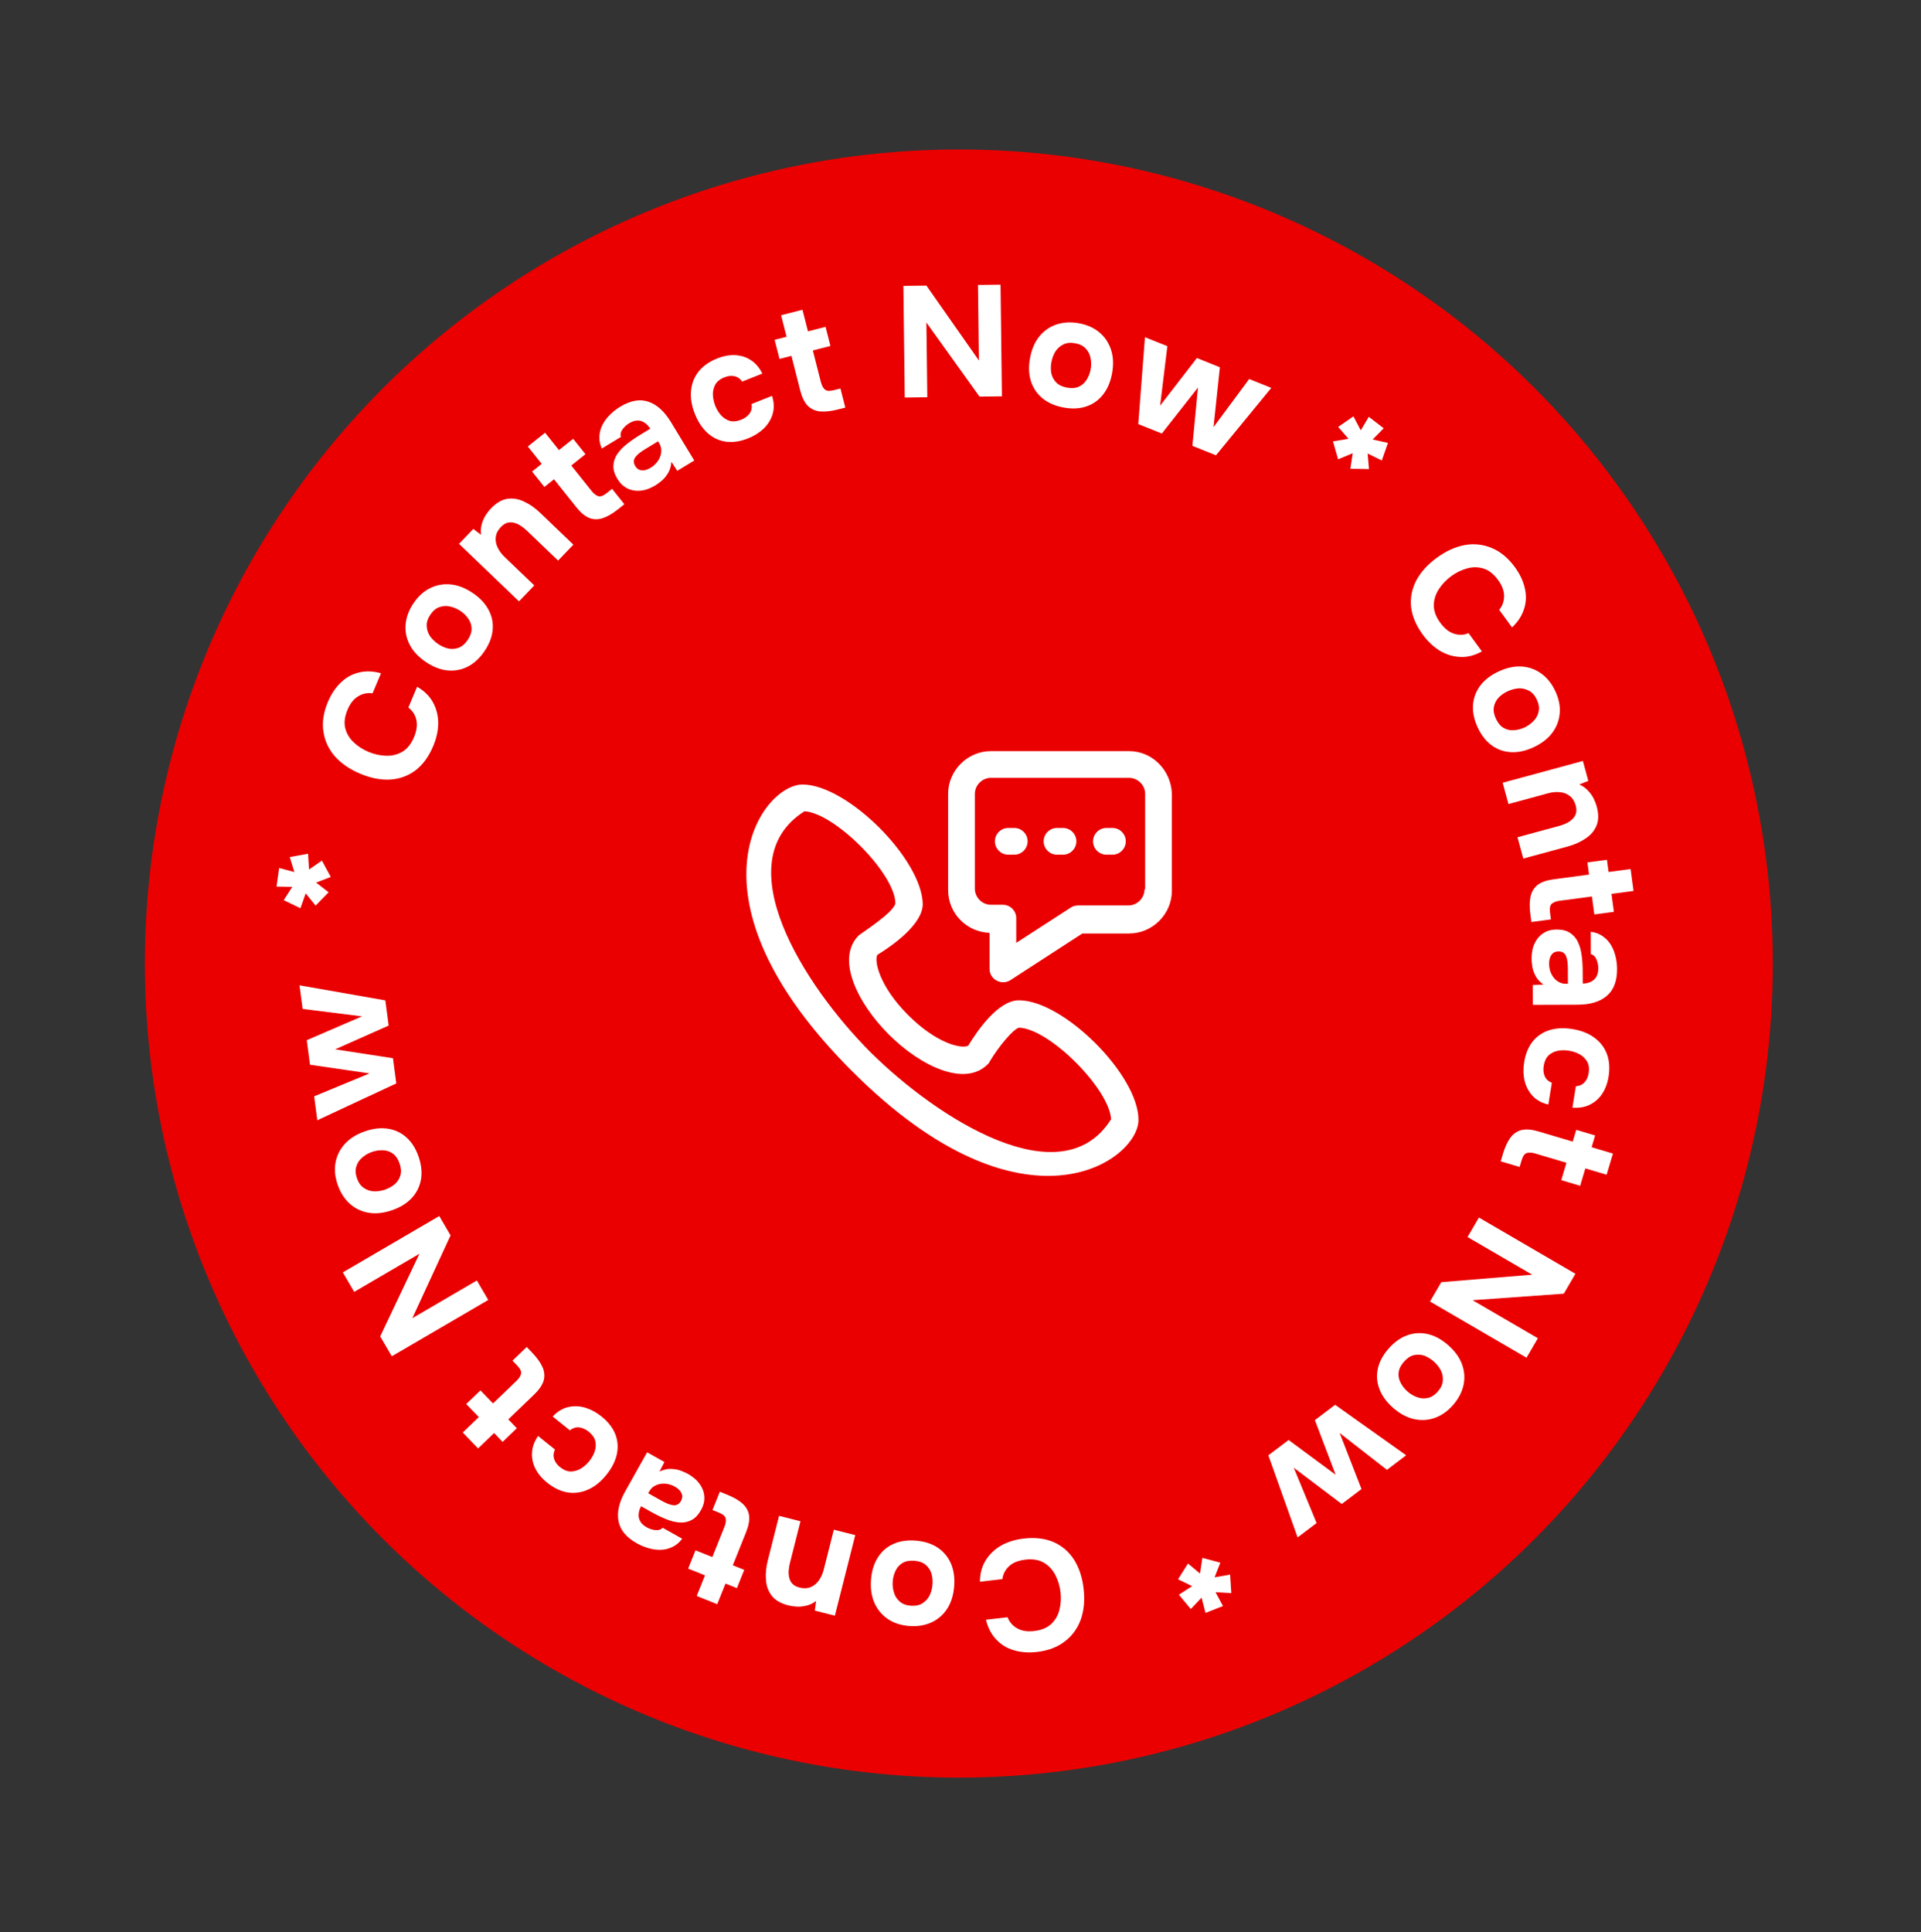 <svg width="177" height="178" viewBox="0 0 177 178" fill="none" xmlns="http://www.w3.org/2000/svg">
<rect x="0" y="0" width="177" height="178" fill="#333333" stroke="none"/>
<circle cx="88.346" cy="88.77" r="75" fill="#EA0000"/>
<path d="M131.094 58.469C130.471 57.617 130.111 56.763 130.015 55.91C129.933 55.058 130.094 54.244 130.499 53.468C130.909 52.7 131.537 52.007 132.382 51.39C133.242 50.761 134.107 50.369 134.977 50.213C135.853 50.065 136.684 50.16 137.471 50.497C138.265 50.828 138.968 51.412 139.579 52.249C140.042 52.883 140.347 53.53 140.494 54.191C140.649 54.846 140.627 55.48 140.427 56.093C140.241 56.709 139.872 57.279 139.319 57.803L138.136 56.184C138.445 55.803 138.594 55.375 138.585 54.902C138.588 54.431 138.405 53.942 138.033 53.434C137.621 52.87 137.164 52.515 136.66 52.367C136.169 52.222 135.667 52.223 135.151 52.372C134.644 52.515 134.167 52.749 133.721 53.075C133.26 53.412 132.879 53.811 132.579 54.27C132.278 54.729 132.122 55.222 132.11 55.746C132.103 56.279 132.303 56.823 132.709 57.379C132.949 57.707 133.21 57.966 133.493 58.156C133.783 58.34 134.082 58.445 134.39 58.472C134.703 58.507 135.012 58.461 135.316 58.335L136.542 60.013C135.888 60.383 135.227 60.554 134.559 60.526C133.891 60.498 133.259 60.307 132.662 59.95C132.074 59.589 131.551 59.095 131.094 58.469Z" fill="white"/>
<path d="M136.163 67.031C135.834 66.329 135.686 65.65 135.72 64.992C135.763 64.33 135.98 63.731 136.37 63.194C136.77 62.654 137.334 62.213 138.062 61.872C138.807 61.523 139.516 61.367 140.186 61.406C140.87 61.449 141.48 61.666 142.016 62.057C142.552 62.447 142.981 62.985 143.301 63.669C143.63 64.371 143.767 65.05 143.711 65.708C143.656 66.365 143.428 66.964 143.029 67.504C142.629 68.044 142.057 68.489 141.311 68.839C140.583 69.18 139.884 69.331 139.213 69.293C138.555 69.259 137.964 69.049 137.441 68.663C136.922 68.286 136.496 67.742 136.163 67.031ZM137.835 66.215C138.024 66.619 138.264 66.902 138.554 67.066C138.845 67.229 139.155 67.298 139.485 67.271C139.828 67.25 140.157 67.165 140.473 67.017C140.789 66.869 141.065 66.67 141.301 66.42C141.541 66.179 141.696 65.893 141.765 65.561C141.847 65.234 141.791 64.864 141.598 64.451C141.413 64.057 141.166 63.782 140.858 63.627C140.559 63.467 140.238 63.398 139.895 63.42C139.556 63.451 139.229 63.54 138.913 63.688C138.588 63.84 138.31 64.034 138.079 64.271C137.852 64.517 137.708 64.804 137.648 65.132C137.587 65.459 137.65 65.821 137.835 66.215Z" fill="white"/>
<path d="M138.456 72.114L145.846 70.106L146.346 71.943L145.517 72.273C145.825 72.41 146.085 72.591 146.296 72.814C146.52 73.045 146.696 73.288 146.826 73.544C146.958 73.809 147.055 74.054 147.116 74.278C147.309 74.989 147.305 75.582 147.103 76.059C146.903 76.545 146.565 76.943 146.087 77.253C145.621 77.571 145.07 77.816 144.435 77.989L140.354 79.097L139.82 77.134L143.649 76.094C143.873 76.033 144.092 75.953 144.307 75.855C144.521 75.757 144.707 75.63 144.866 75.477C145.028 75.332 145.141 75.156 145.205 74.948C145.269 74.74 145.261 74.491 145.182 74.201C145.081 73.827 144.902 73.54 144.647 73.338C144.391 73.136 144.088 73.018 143.737 72.983C143.386 72.948 143.019 72.982 142.636 73.086L138.99 74.077L138.456 72.114Z" fill="white"/>
<path d="M141.005 84.223C140.921 83.59 140.927 83.046 141.023 82.594C141.12 82.151 141.337 81.795 141.673 81.525C142.019 81.264 142.514 81.091 143.157 81.006L146.413 80.573L146.264 79.45L148.065 79.211L148.214 80.334L150.245 80.064L150.513 82.081L148.482 82.351L148.702 84.008L146.901 84.247L146.681 82.59L143.713 82.984C143.396 83.026 143.154 83.117 142.987 83.257C142.82 83.396 142.763 83.667 142.817 84.071L142.901 84.705L141.1 84.944L141.005 84.223Z" fill="white"/>
<path d="M141.117 88.331C141.116 87.983 141.158 87.644 141.244 87.314C141.34 86.994 141.485 86.707 141.678 86.455C141.871 86.203 142.112 86.003 142.402 85.857C142.692 85.71 143.031 85.637 143.419 85.635C143.942 85.634 144.359 85.739 144.67 85.951C144.99 86.163 145.233 86.448 145.399 86.806C145.565 87.164 145.678 87.575 145.737 88.04C145.797 88.515 145.828 89.004 145.829 89.508L145.833 90.612C146.114 90.611 146.361 90.557 146.573 90.45C146.796 90.352 146.965 90.201 147.081 89.998C147.206 89.794 147.268 89.532 147.267 89.212C147.266 89.009 147.237 88.81 147.178 88.617C147.129 88.433 147.056 88.278 146.958 88.152C146.861 88.027 146.735 87.945 146.58 87.907L146.573 85.843C146.999 85.9 147.363 86.034 147.664 86.246C147.975 86.459 148.228 86.724 148.422 87.043C148.617 87.362 148.759 87.71 148.847 88.088C148.945 88.475 148.995 88.872 148.996 89.279C149 90.393 148.683 91.218 148.045 91.753C147.417 92.288 146.522 92.557 145.36 92.561L141.233 92.574L141.227 90.743L142.215 90.711C141.875 90.47 141.627 90.195 141.471 89.885C141.315 89.585 141.217 89.295 141.177 89.014C141.138 88.733 141.118 88.506 141.117 88.331ZM142.732 88.791C142.733 89.13 142.802 89.44 142.938 89.721C143.075 90.001 143.259 90.223 143.492 90.387C143.726 90.551 143.987 90.633 144.278 90.632L144.467 90.631L144.462 89.236C144.462 89.032 144.451 88.834 144.431 88.64C144.411 88.456 144.372 88.287 144.313 88.132C144.264 87.987 144.182 87.871 144.065 87.784C143.949 87.697 143.794 87.654 143.6 87.655C143.406 87.656 143.241 87.704 143.106 87.802C142.981 87.909 142.884 88.049 142.817 88.224C142.759 88.399 142.731 88.588 142.732 88.791Z" fill="white"/>
<path d="M140.435 97.856C140.56 97.082 140.824 96.442 141.229 95.938C141.633 95.444 142.144 95.1 142.764 94.905C143.394 94.712 144.101 94.678 144.885 94.805C145.679 94.932 146.344 95.191 146.88 95.582C147.425 95.974 147.816 96.473 148.052 97.08C148.286 97.697 148.339 98.402 148.212 99.196C148.113 99.808 147.915 100.336 147.619 100.779C147.322 101.221 146.944 101.553 146.487 101.774C146.028 102.004 145.493 102.095 144.883 102.046L145.199 100.08C145.548 100.048 145.819 99.92 146.012 99.696C146.203 99.481 146.326 99.207 146.38 98.872C146.449 98.441 146.399 98.08 146.23 97.788C146.06 97.505 145.821 97.281 145.515 97.114C145.206 96.956 144.89 96.851 144.564 96.799C144.21 96.742 143.866 96.745 143.532 96.809C143.208 96.875 142.925 97.016 142.684 97.232C142.451 97.46 142.302 97.779 142.236 98.19C142.18 98.535 142.208 98.848 142.32 99.131C142.441 99.416 142.663 99.623 142.985 99.753L142.662 101.762C142.048 101.614 141.561 101.345 141.203 100.953C140.844 100.562 140.6 100.096 140.471 99.555C140.35 99.025 140.338 98.459 140.435 97.856Z" fill="white"/>
<path d="M138.483 106.295C138.666 105.682 138.893 105.189 139.166 104.815C139.436 104.451 139.779 104.214 140.196 104.105C140.619 104.009 141.141 104.053 141.763 104.238L144.911 105.174L145.234 104.088L146.975 104.606L146.652 105.692L148.616 106.276L148.036 108.226L146.072 107.642L145.596 109.244L143.855 108.726L144.331 107.124L141.462 106.271C141.156 106.18 140.898 106.164 140.688 106.223C140.478 106.282 140.316 106.506 140.2 106.896L140.017 107.509L138.276 106.991L138.483 106.295Z" fill="white"/>
<path d="M136.268 112.171L145.157 117.351L144.089 119.184L135.683 119.785L141.697 123.29L140.651 125.085L131.761 119.906L132.8 118.123L141.173 117.434L135.221 113.967L136.268 112.171Z" fill="white"/>
<path d="M127.944 124.246C128.455 123.664 129.019 123.257 129.636 123.026C130.26 122.8 130.896 122.759 131.543 122.903C132.198 123.053 132.828 123.394 133.432 123.925C134.05 124.468 134.476 125.055 134.708 125.686C134.942 126.33 134.987 126.975 134.843 127.623C134.699 128.271 134.378 128.878 133.879 129.446C133.367 130.028 132.799 130.425 132.174 130.637C131.55 130.848 130.91 130.879 130.255 130.729C129.6 130.579 128.963 130.232 128.345 129.688C127.741 129.157 127.323 128.577 127.09 127.946C126.858 127.33 126.814 126.704 126.959 126.07C127.097 125.444 127.425 124.836 127.944 124.246ZM129.36 125.453C129.065 125.787 128.901 126.121 128.868 126.452C128.834 126.784 128.895 127.096 129.052 127.388C129.208 127.693 129.418 127.961 129.68 128.192C129.942 128.422 130.234 128.595 130.558 128.712C130.874 128.836 131.199 128.863 131.531 128.794C131.864 128.738 132.18 128.539 132.481 128.197C132.769 127.87 132.922 127.534 132.941 127.189C132.968 126.851 132.902 126.529 132.745 126.224C132.582 125.925 132.369 125.661 132.107 125.431C131.838 125.194 131.549 125.017 131.239 124.9C130.923 124.789 130.603 124.772 130.278 124.848C129.954 124.924 129.647 125.125 129.36 125.453Z" fill="white"/>
<path d="M123.02 129.42L129.563 134.073L127.79 135.414L123.437 132.02L125.449 137.185L123.629 138.561L119.207 135.219L121.311 140.315L119.561 141.638L116.865 134.075L118.732 132.664L123.069 135.869L121.154 130.832L123.02 129.42Z" fill="white"/>
<path d="M110.786 143.524L112.443 143.966L111.912 145.315L113.343 145.064L113.452 146.77L111.998 146.686L112.687 147.961L111.078 148.594L110.713 147.191L109.72 148.238L108.624 146.92L109.843 146.128L108.548 145.498L109.461 144.046L110.573 144.967L110.786 143.524Z" fill="white"/>
<path d="M94.324 141.743C95.373 141.622 96.292 141.731 97.082 142.069C97.863 142.417 98.492 142.959 98.966 143.694C99.432 144.431 99.724 145.318 99.844 146.358C99.966 147.416 99.88 148.363 99.587 149.196C99.283 150.031 98.79 150.707 98.109 151.224C97.429 151.751 96.574 152.074 95.544 152.193C94.764 152.283 94.051 152.229 93.404 152.03C92.758 151.842 92.218 151.509 91.782 151.033C91.338 150.567 91.025 149.964 90.842 149.225L92.834 148.995C93.014 149.452 93.312 149.793 93.728 150.018C94.135 150.254 94.652 150.336 95.277 150.264C95.97 150.184 96.505 149.961 96.883 149.596C97.251 149.241 97.498 148.803 97.623 148.282C97.749 147.77 97.781 147.239 97.718 146.691C97.652 146.123 97.494 145.595 97.243 145.107C96.991 144.62 96.64 144.241 96.19 143.971C95.73 143.702 95.158 143.607 94.475 143.686C94.07 143.733 93.716 143.832 93.412 143.984C93.109 144.146 92.87 144.354 92.694 144.608C92.509 144.864 92.396 145.154 92.356 145.481L90.291 145.719C90.293 144.968 90.47 144.309 90.824 143.741C91.178 143.174 91.657 142.719 92.261 142.376C92.866 142.043 93.554 141.832 94.324 141.743Z" fill="white"/>
<path d="M84.363 141.932C85.136 141.991 85.8 142.197 86.356 142.55C86.911 142.914 87.326 143.397 87.601 144.001C87.874 144.615 87.98 145.322 87.919 146.124C87.856 146.945 87.643 147.638 87.279 148.203C86.905 148.777 86.416 149.201 85.812 149.475C85.208 149.75 84.529 149.858 83.775 149.8C83.003 149.741 82.344 149.526 81.799 149.154C81.254 148.782 80.845 148.289 80.572 147.675C80.298 147.061 80.192 146.344 80.255 145.523C80.317 144.721 80.529 144.038 80.893 143.473C81.246 142.917 81.72 142.507 82.314 142.241C82.897 141.975 83.581 141.872 84.363 141.932ZM84.25 143.788C83.806 143.754 83.441 143.824 83.156 143.996C82.871 144.169 82.658 144.405 82.519 144.705C82.369 145.014 82.28 145.343 82.254 145.691C82.227 146.038 82.264 146.376 82.365 146.705C82.457 147.032 82.63 147.308 82.885 147.532C83.13 147.764 83.479 147.898 83.933 147.932C84.368 147.966 84.728 147.886 85.015 147.695C85.301 147.512 85.519 147.267 85.669 146.958C85.809 146.648 85.893 146.319 85.919 145.971C85.947 145.614 85.914 145.276 85.822 144.958C85.72 144.639 85.541 144.373 85.286 144.159C85.03 143.945 84.685 143.822 84.25 143.788Z" fill="white"/>
<path d="M78.801 141.427L76.923 148.851L75.077 148.384L75.196 147.5C74.925 147.701 74.641 147.839 74.342 147.914C74.031 147.995 73.733 148.029 73.446 148.017C73.15 148.002 72.89 147.966 72.664 147.909C71.95 147.728 71.436 147.433 71.12 147.023C70.794 146.611 70.613 146.121 70.577 145.552C70.529 144.99 70.586 144.39 70.748 143.752L71.785 139.652L73.757 140.151L72.784 143.997C72.727 144.222 72.689 144.453 72.67 144.687C72.65 144.922 72.668 145.147 72.724 145.361C72.771 145.572 72.869 145.757 73.019 145.915C73.169 146.073 73.389 146.189 73.68 146.262C74.056 146.357 74.394 146.343 74.696 146.219C74.997 146.096 75.249 145.889 75.451 145.601C75.654 145.313 75.805 144.976 75.902 144.591L76.829 140.928L78.801 141.427Z" fill="white"/>
<path d="M66.997 137.702C67.59 137.94 68.061 138.212 68.408 138.518C68.746 138.82 68.95 139.184 69.019 139.609C69.077 140.039 68.984 140.555 68.743 141.157L67.521 144.206L68.573 144.627L67.897 146.313L66.845 145.892L66.083 147.794L64.194 147.037L64.957 145.135L63.406 144.513L64.081 142.827L65.633 143.449L66.746 140.67C66.865 140.373 66.905 140.118 66.866 139.904C66.826 139.69 66.618 139.507 66.24 139.356L65.647 139.118L66.323 137.432L66.997 137.702Z" fill="white"/>
<path d="M63.377 135.785C63.681 135.956 63.955 136.16 64.2 136.397C64.431 136.638 64.61 136.904 64.734 137.197C64.859 137.489 64.914 137.797 64.899 138.122C64.883 138.446 64.781 138.778 64.591 139.116C64.335 139.572 64.039 139.883 63.701 140.049C63.359 140.224 62.991 140.295 62.598 140.264C62.205 140.232 61.791 140.128 61.357 139.951C60.915 139.77 60.474 139.556 60.034 139.309L59.071 138.769C58.934 139.014 58.859 139.256 58.848 139.494C58.824 139.735 58.872 139.957 58.992 140.158C59.108 140.367 59.305 140.55 59.584 140.706C59.762 140.806 59.949 140.878 60.147 140.922C60.331 140.969 60.502 140.982 60.659 140.959C60.816 140.936 60.949 140.867 61.059 140.75L62.859 141.76C62.6 142.103 62.304 142.353 61.971 142.511C61.633 142.677 61.278 142.767 60.904 142.779C60.531 142.792 60.158 142.744 59.785 142.635C59.4 142.53 59.03 142.378 58.675 142.179C57.703 141.634 57.141 140.953 56.989 140.134C56.833 139.324 57.039 138.412 57.607 137.398L59.626 133.799L61.223 134.694L60.765 135.57C61.142 135.393 61.504 135.313 61.85 135.329C62.188 135.341 62.489 135.399 62.752 135.502C63.017 135.606 63.225 135.7 63.377 135.785ZM62.182 136.965C61.886 136.799 61.583 136.707 61.271 136.688C60.96 136.668 60.676 136.72 60.418 136.842C60.161 136.964 59.961 137.152 59.819 137.406L59.727 137.571L60.943 138.253C61.121 138.352 61.299 138.441 61.477 138.519C61.647 138.592 61.814 138.641 61.978 138.666C62.128 138.695 62.27 138.68 62.403 138.621C62.536 138.563 62.65 138.449 62.744 138.28C62.839 138.111 62.877 137.944 62.859 137.778C62.828 137.616 62.753 137.463 62.634 137.318C62.51 137.182 62.36 137.064 62.182 136.965Z" fill="white"/>
<path d="M55.419 130.494C56.031 130.985 56.456 131.531 56.694 132.132C56.925 132.727 56.972 133.342 56.835 133.977C56.692 134.62 56.372 135.251 55.875 135.871C55.372 136.498 54.818 136.948 54.214 137.221C53.604 137.502 52.977 137.595 52.333 137.501C51.681 137.4 51.041 137.098 50.414 136.595C49.93 136.207 49.569 135.775 49.33 135.298C49.092 134.821 48.99 134.329 49.023 133.822C49.05 133.309 49.235 132.8 49.579 132.293L51.132 133.539C50.988 133.858 50.966 134.157 51.065 134.435C51.157 134.708 51.336 134.95 51.6 135.162C51.94 135.435 52.279 135.57 52.616 135.567C52.946 135.559 53.259 135.462 53.556 135.278C53.845 135.088 54.093 134.864 54.299 134.607C54.523 134.327 54.69 134.027 54.8 133.704C54.903 133.39 54.92 133.074 54.851 132.758C54.768 132.443 54.564 132.156 54.239 131.895C53.967 131.677 53.68 131.546 53.379 131.504C53.072 131.468 52.782 131.559 52.51 131.775L50.923 130.502C51.354 130.041 51.829 129.751 52.347 129.632C52.864 129.513 53.39 129.531 53.924 129.686C54.444 129.843 54.942 130.112 55.419 130.494Z" fill="white"/>
<path d="M49.035 124.62C49.478 125.081 49.795 125.523 49.985 125.945C50.169 126.359 50.205 126.775 50.094 127.19C49.969 127.606 49.673 128.038 49.205 128.488L46.836 130.763L47.621 131.581L46.312 132.839L45.526 132.022L44.049 133.441L42.639 131.974L44.117 130.555L42.959 129.35L44.269 128.091L45.427 129.296L47.586 127.222C47.816 127.001 47.957 126.784 48.01 126.573C48.062 126.362 47.947 126.109 47.665 125.816L47.222 125.355L48.532 124.096L49.035 124.62Z" fill="white"/>
<path d="M44.987 119.763L36.103 124.952L35.033 123.12L38.647 115.506L32.636 119.017L31.588 117.223L40.472 112.033L41.513 113.815L37.992 121.443L43.939 117.968L44.987 119.763Z" fill="white"/>
<path d="M38.566 106.556C38.82 107.289 38.896 107.98 38.794 108.631C38.683 109.285 38.405 109.858 37.961 110.351C37.507 110.847 36.901 111.226 36.141 111.49C35.363 111.76 34.643 111.841 33.98 111.733C33.304 111.619 32.72 111.34 32.227 110.896C31.735 110.451 31.364 109.872 31.117 109.159C30.862 108.426 30.797 107.736 30.921 107.088C31.044 106.44 31.333 105.868 31.786 105.373C32.24 104.877 32.855 104.494 33.633 104.224C34.393 103.96 35.104 103.882 35.767 103.99C36.418 104.092 36.984 104.363 37.464 104.801C37.941 105.23 38.309 105.815 38.566 106.556ZM36.818 107.194C36.672 106.773 36.463 106.466 36.191 106.274C35.919 106.081 35.618 105.98 35.287 105.972C34.943 105.958 34.607 106.008 34.277 106.123C33.948 106.237 33.653 106.406 33.392 106.63C33.128 106.845 32.945 107.114 32.842 107.437C32.726 107.754 32.743 108.127 32.892 108.557C33.035 108.969 33.252 109.268 33.542 109.455C33.824 109.644 34.136 109.746 34.479 109.76C34.819 109.765 35.154 109.71 35.483 109.596C35.822 109.478 36.119 109.314 36.373 109.102C36.625 108.882 36.798 108.611 36.892 108.291C36.986 107.972 36.961 107.606 36.818 107.194Z" fill="white"/>
<path d="M36.515 99.813L29.238 103.208L28.947 101.003L34.048 98.893L28.563 98.093L28.264 95.831L33.354 93.635L27.884 92.95L27.596 90.775L35.505 92.163L35.811 94.483L30.882 96.673L36.209 97.494L36.515 99.813Z" fill="white"/>
<path d="M30.277 82.205L29.078 83.431L28.165 82.305L27.679 83.675L26.14 82.93L26.928 81.706L25.479 81.678L25.719 79.966L27.12 80.338L26.697 78.959L28.384 78.652L28.474 80.103L29.659 79.286L30.475 80.794L29.126 81.31L30.277 82.205Z" fill="white"/>
<path d="M39.914 68.735C39.505 69.709 38.959 70.456 38.276 70.978C37.589 71.488 36.808 71.769 35.934 71.821C35.065 71.865 34.148 71.684 33.183 71.278C32.201 70.864 31.419 70.325 30.837 69.659C30.259 68.985 29.913 68.224 29.796 67.376C29.672 66.525 29.81 65.621 30.212 64.666C30.517 63.943 30.915 63.348 31.405 62.882C31.887 62.412 32.442 62.104 33.071 61.959C33.694 61.801 34.373 61.824 35.107 62.028L34.329 63.876C33.843 63.808 33.399 63.9 32.999 64.152C32.593 64.391 32.268 64.801 32.024 65.381C31.753 66.024 31.684 66.6 31.817 67.108C31.945 67.603 32.206 68.033 32.598 68.398C32.982 68.76 33.429 69.047 33.938 69.262C34.464 69.484 35.002 69.605 35.55 69.626C36.099 69.646 36.601 69.527 37.057 69.267C37.518 68.998 37.881 68.547 38.148 67.913C38.306 67.538 38.393 67.18 38.41 66.841C38.418 66.497 38.355 66.186 38.219 65.909C38.088 65.622 37.89 65.381 37.625 65.186L38.432 63.27C39.085 63.64 39.572 64.119 39.893 64.706C40.213 65.293 40.374 65.933 40.376 66.628C40.369 67.319 40.215 68.021 39.914 68.735Z" fill="white"/>
<path d="M44.652 59.973C44.22 60.616 43.712 61.092 43.131 61.401C42.541 61.705 41.916 61.828 41.255 61.769C40.586 61.704 39.918 61.447 39.251 60.999C38.568 60.539 38.07 60.012 37.758 59.417C37.444 58.808 37.316 58.173 37.375 57.513C37.434 56.852 37.675 56.208 38.096 55.581C38.529 54.938 39.041 54.471 39.634 54.181C40.226 53.89 40.857 53.777 41.525 53.842C42.194 53.906 42.87 54.168 43.553 54.628C44.221 55.077 44.71 55.599 45.022 56.194C45.332 56.775 45.455 57.39 45.394 58.037C45.337 58.676 45.09 59.322 44.652 59.973ZM43.093 58.959C43.341 58.589 43.461 58.237 43.452 57.904C43.442 57.571 43.341 57.27 43.149 57C42.954 56.717 42.712 56.478 42.422 56.284C42.133 56.089 41.82 55.955 41.485 55.881C41.155 55.799 40.83 55.814 40.509 55.925C40.187 56.023 39.898 56.261 39.644 56.639C39.401 57.001 39.292 57.354 39.317 57.698C39.334 58.036 39.441 58.347 39.636 58.63C39.836 58.905 40.081 59.14 40.37 59.334C40.668 59.535 40.978 59.673 41.3 59.749C41.627 59.818 41.947 59.794 42.259 59.677C42.571 59.56 42.849 59.321 43.093 58.959Z" fill="white"/>
<path d="M47.822 55.402L42.293 50.104L43.61 48.73L44.32 49.269C44.279 48.934 44.299 48.619 44.382 48.322C44.465 48.012 44.582 47.736 44.734 47.493C44.893 47.243 45.053 47.034 45.214 46.866C45.724 46.334 46.234 46.032 46.747 45.959C47.266 45.88 47.782 45.965 48.294 46.214C48.806 46.45 49.3 46.795 49.776 47.251L52.829 50.177L51.422 51.646L48.557 48.901C48.389 48.74 48.208 48.593 48.013 48.461C47.818 48.328 47.614 48.233 47.401 48.176C47.194 48.112 46.985 48.106 46.773 48.158C46.562 48.211 46.352 48.345 46.145 48.562C45.877 48.842 45.722 49.143 45.681 49.466C45.64 49.789 45.695 50.11 45.846 50.429C45.996 50.748 46.215 51.045 46.502 51.319L49.23 53.933L47.822 55.402Z" fill="white"/>
<path d="M56.961 46.908C56.461 47.307 55.992 47.582 55.555 47.732C55.125 47.877 54.708 47.875 54.304 47.726C53.902 47.564 53.498 47.229 53.093 46.722L51.045 44.155L50.159 44.862L49.026 43.442L49.912 42.735L48.634 41.133L50.224 39.864L51.502 41.466L52.809 40.424L53.941 41.843L52.635 42.886L54.502 45.226C54.702 45.475 54.904 45.636 55.11 45.708C55.316 45.779 55.578 45.688 55.896 45.434L56.395 45.035L57.528 46.455L56.961 46.908Z" fill="white"/>
<path d="M60.392 44.713C60.094 44.894 59.781 45.033 59.455 45.129C59.131 45.212 58.811 45.236 58.495 45.2C58.179 45.165 57.884 45.061 57.609 44.888C57.334 44.715 57.096 44.463 56.895 44.131C56.624 43.684 56.499 43.273 56.521 42.897C56.537 42.513 56.656 42.158 56.877 41.831C57.098 41.504 57.393 41.196 57.76 40.905C58.136 40.609 58.539 40.331 58.97 40.069L59.914 39.497C59.769 39.257 59.595 39.073 59.394 38.946C59.195 38.806 58.979 38.739 58.745 38.745C58.505 38.742 58.249 38.824 57.976 38.99C57.802 39.095 57.647 39.223 57.511 39.373C57.379 39.51 57.284 39.653 57.227 39.801C57.169 39.949 57.164 40.099 57.211 40.252L55.447 41.322C55.276 40.927 55.203 40.546 55.23 40.179C55.251 39.803 55.348 39.45 55.521 39.118C55.694 38.787 55.92 38.486 56.198 38.215C56.479 37.932 56.793 37.684 57.141 37.474C58.094 36.896 58.964 36.742 59.751 37.013C60.533 37.275 61.225 37.903 61.828 38.897L63.968 42.426L62.402 43.376L61.865 42.546C61.834 42.961 61.726 43.316 61.541 43.609C61.364 43.897 61.166 44.131 60.946 44.309C60.726 44.488 60.541 44.623 60.392 44.713ZM59.953 43.093C60.243 42.917 60.473 42.698 60.643 42.437C60.813 42.175 60.908 41.902 60.929 41.618C60.949 41.334 60.884 41.067 60.733 40.819L60.635 40.657L59.442 41.381C59.268 41.486 59.103 41.597 58.948 41.714C58.8 41.826 58.675 41.947 58.573 42.077C58.474 42.194 58.417 42.325 58.403 42.469C58.389 42.614 58.432 42.769 58.532 42.935C58.633 43.101 58.759 43.216 58.913 43.282C59.069 43.334 59.239 43.345 59.424 43.312C59.603 43.271 59.779 43.198 59.953 43.093Z" fill="white"/>
<path d="M68.93 40.385C68.201 40.676 67.516 40.777 66.876 40.689C66.245 40.596 65.686 40.334 65.201 39.902C64.712 39.461 64.32 38.871 64.026 38.134C63.728 37.387 63.609 36.683 63.669 36.023C63.725 35.354 63.953 34.762 64.353 34.248C64.761 33.73 65.339 33.322 66.086 33.024C66.662 32.794 67.216 32.693 67.748 32.721C68.281 32.748 68.759 32.901 69.184 33.18C69.617 33.456 69.969 33.868 70.24 34.417L68.391 35.155C68.185 34.873 67.936 34.706 67.644 34.655C67.362 34.601 67.063 34.637 66.748 34.763C66.344 34.924 66.059 35.152 65.895 35.447C65.74 35.739 65.67 36.059 65.684 36.408C65.707 36.753 65.78 37.079 65.902 37.385C66.035 37.718 66.214 38.011 66.441 38.265C66.664 38.51 66.93 38.68 67.239 38.776C67.554 38.859 67.905 38.823 68.292 38.669C68.616 38.539 68.87 38.354 69.056 38.113C69.238 37.863 69.302 37.566 69.248 37.223L71.138 36.469C71.326 37.072 71.344 37.627 71.193 38.136C71.041 38.645 70.767 39.094 70.369 39.482C69.976 39.858 69.497 40.159 68.93 40.385Z" fill="white"/>
<path d="M77.18 37.731C76.561 37.889 76.021 37.947 75.56 37.904C75.109 37.859 74.73 37.685 74.423 37.383C74.123 37.07 73.893 36.598 73.733 35.969L72.924 32.786L71.825 33.066L71.377 31.306L72.476 31.026L71.971 29.04L73.942 28.539L74.447 30.524L76.067 30.113L76.515 31.873L74.895 32.285L75.633 35.186C75.712 35.496 75.831 35.726 75.989 35.875C76.147 36.025 76.423 36.05 76.817 35.95L77.437 35.792L77.885 37.552L77.18 37.731Z" fill="white"/>
<path d="M83.364 36.624L83.238 26.336L85.36 26.311L90.196 33.213L90.111 26.253L92.189 26.227L92.315 36.515L90.251 36.54L85.358 29.711L85.442 36.599L83.364 36.624Z" fill="white"/>
<path d="M98.008 37.547C97.245 37.408 96.606 37.135 96.089 36.726C95.574 36.307 95.211 35.784 95.001 35.154C94.792 34.516 94.759 33.801 94.903 33.01C95.05 32.2 95.334 31.532 95.754 31.008C96.185 30.476 96.715 30.105 97.344 29.894C97.974 29.683 98.66 29.645 99.403 29.78C100.166 29.919 100.799 30.201 101.302 30.627C101.806 31.054 102.162 31.586 102.371 32.225C102.58 32.863 102.611 33.588 102.464 34.398C102.32 35.189 102.038 35.847 101.618 36.371C101.209 36.888 100.696 37.247 100.078 37.45C99.47 37.655 98.78 37.687 98.008 37.547ZM98.311 35.711C98.75 35.791 99.12 35.76 99.421 35.618C99.723 35.475 99.959 35.262 100.128 34.978C100.309 34.686 100.431 34.368 100.493 34.025C100.556 33.682 100.553 33.342 100.487 33.005C100.429 32.669 100.285 32.377 100.055 32.129C99.836 31.872 99.502 31.704 99.054 31.622C98.625 31.544 98.258 31.586 97.953 31.747C97.65 31.899 97.408 32.121 97.227 32.413C97.055 32.707 96.938 33.025 96.876 33.368C96.812 33.721 96.809 34.06 96.868 34.386C96.937 34.714 97.087 34.997 97.32 35.236C97.552 35.475 97.882 35.633 98.311 35.711Z" fill="white"/>
<path d="M104.88 39.069L105.496 31.064L107.559 31.892L106.893 37.372L110.283 32.986L112.4 33.837L111.815 39.349L115.097 34.92L117.133 35.738L112.04 41.945L109.869 41.073L110.382 35.704L107.051 39.941L104.88 39.069Z" fill="white"/>
<path d="M123.294 42.313L122.821 40.665L124.251 40.426L123.299 39.328L124.706 38.357L125.382 39.647L126.121 38.401L127.492 39.455L126.476 40.489L127.885 40.803L127.319 42.421L126.013 41.782L126.137 43.217L124.423 43.181L124.641 41.754L123.294 42.313Z" fill="white"/>
<g clip-path="url(#clip0_104_294)">
<path d="M93.884 92.155C91.976 92.155 90.069 94.924 89.207 96.34C88.592 96.648 86.315 96.155 83.668 93.509C81.022 90.863 80.53 88.525 80.838 87.971C82.253 87.109 85.022 85.14 85.022 83.294C84.961 79.171 78.069 72.278 73.945 72.278C70.192 72.278 62.499 82.678 78.499 98.678C94.376 114.555 104.899 106.924 104.899 103.171C104.899 99.048 98.007 92.155 93.884 92.155ZM80.222 96.955C74.069 90.801 66.807 79.355 74.13 74.74C76.961 74.924 82.499 80.525 82.499 83.232C82.315 84.094 79.484 85.878 79.115 86.186C77.022 88.278 78.93 92.34 81.884 95.294C84.838 98.248 88.899 100.155 90.992 98.063L91.115 97.94L91.176 97.817C92.099 96.278 93.392 94.801 93.884 94.678C96.653 94.74 102.192 100.278 102.376 103.109C97.822 110.371 86.376 103.048 80.222 96.955Z" fill="white"/>
<path d="M104.037 69.201H91.299C89.145 69.201 87.36 70.986 87.36 73.14V82.001C87.36 84.155 89.083 85.878 91.176 85.94V89.263C91.176 90.247 92.283 90.801 93.083 90.309L99.73 86.001H104.037C106.191 86.001 107.976 84.217 107.976 82.063V73.14C107.914 70.986 106.191 69.201 104.037 69.201ZM105.453 81.94C105.453 82.74 104.776 83.417 103.976 83.417H99.36C99.114 83.417 98.868 83.478 98.683 83.601L93.637 86.863V84.586C93.637 83.909 93.083 83.355 92.406 83.355H91.299C90.499 83.355 89.822 82.678 89.822 81.878V73.14C89.822 72.34 90.499 71.663 91.299 71.663H104.037C104.837 71.663 105.514 72.34 105.514 73.14V81.94H105.453Z" fill="white"/>
<path d="M93.454 76.278H92.9C92.223 76.278 91.669 76.832 91.669 77.509C91.669 78.186 92.223 78.74 92.9 78.74H93.454C94.13 78.74 94.684 78.186 94.684 77.509C94.684 76.832 94.13 76.278 93.454 76.278Z" fill="white"/>
<path d="M97.946 76.278H97.392C96.715 76.278 96.161 76.832 96.161 77.509C96.161 78.186 96.715 78.74 97.392 78.74H97.946C98.623 78.74 99.177 78.186 99.177 77.509C99.177 76.832 98.623 76.278 97.946 76.278Z" fill="white"/>
<path d="M102.499 76.278H101.946C101.269 76.278 100.715 76.832 100.715 77.509C100.715 78.186 101.269 78.74 101.946 78.74H102.499C103.176 78.74 103.73 78.186 103.73 77.509C103.73 76.832 103.176 76.278 102.499 76.278Z" fill="white"/>
</g>
<defs>
<clipPath id="clip0_104_294">
<rect width="40" height="40" fill="white" transform="translate(68.346 68.77)"/>
</clipPath>
</defs>
</svg>
